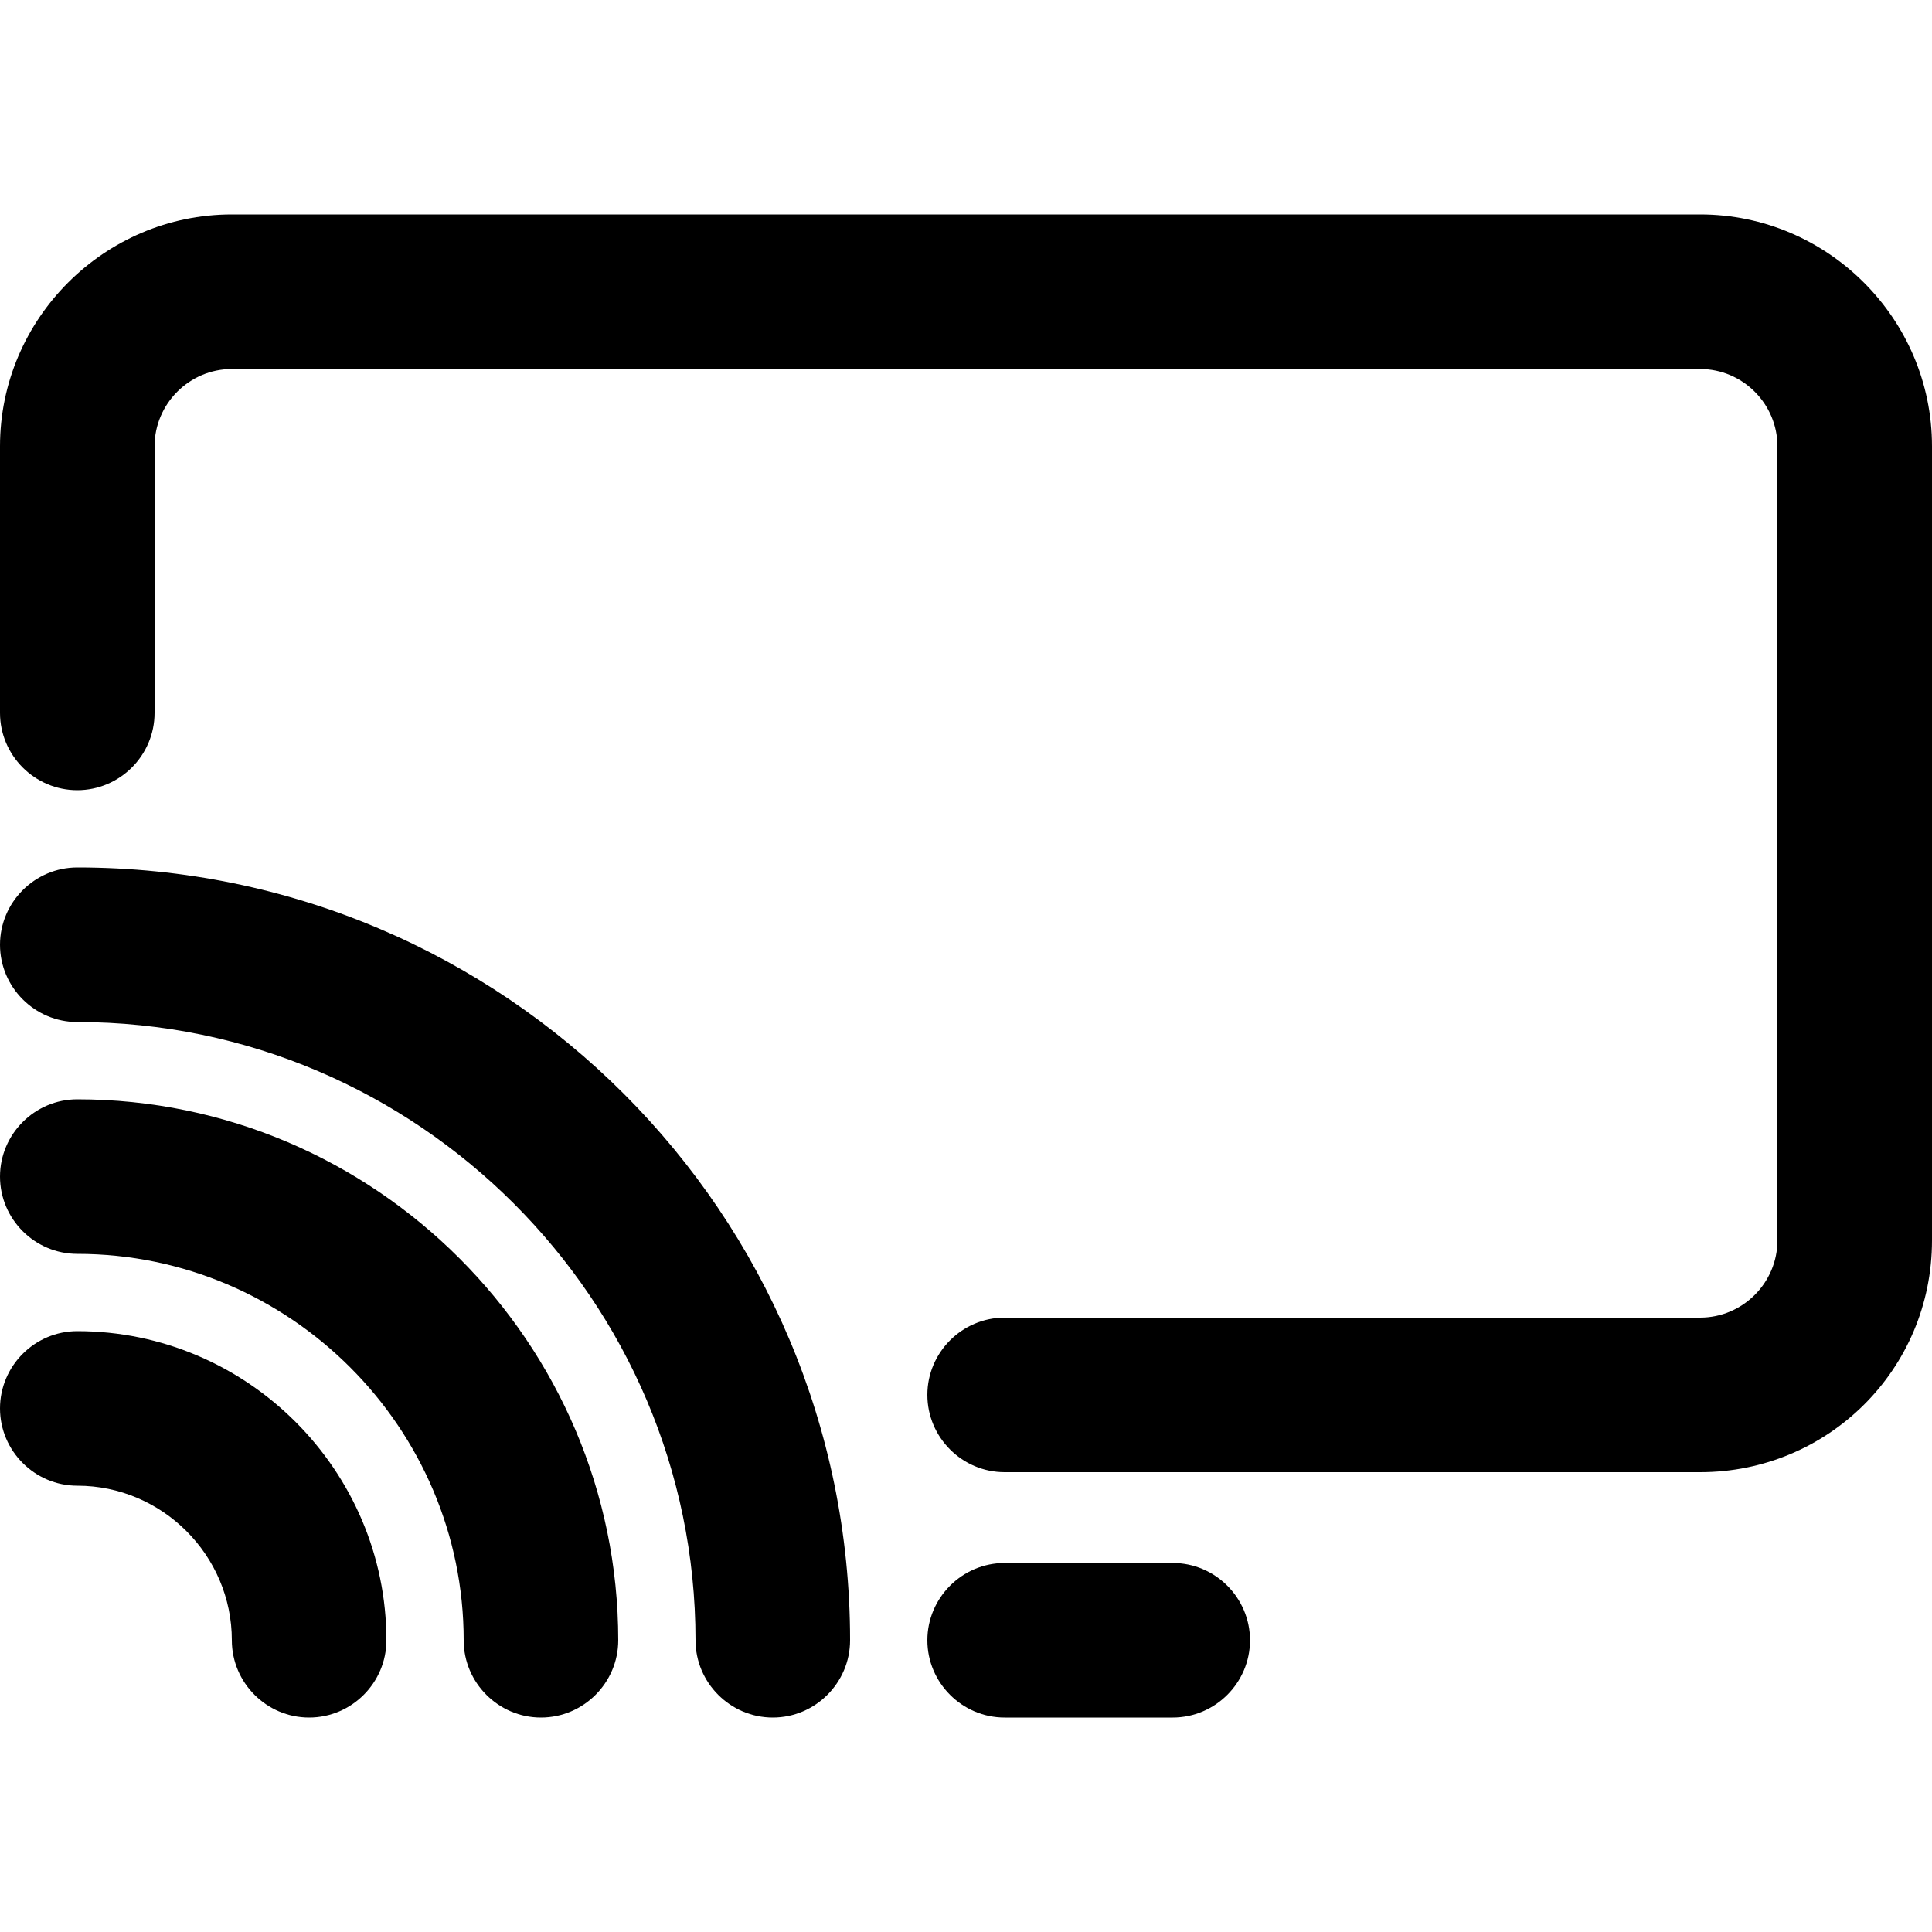 <?xml version="1.0" encoding="utf-8"?>
<!-- Generator: Adobe Illustrator 25.4.0, SVG Export Plug-In . SVG Version: 6.00 Build 0)  -->
<svg version="1.1" id="Capa_1" xmlns="http://www.w3.org/2000/svg" xmlns:xlink="http://www.w3.org/1999/xlink" x="0px" y="0px"
	 viewBox="0 0 100 100" style="enable-background:new 0 0 100 100;" xml:space="preserve">
<g>
	<g>
		<path d="M88,76.2H52c-2.2,0-4-1.8-4-4s1.8-4,4-4h36c2.2,0,4-1.8,4-4V23.1c0-2.2-1.8-4-4-4H12c-2.2,0-4,1.8-4,4v13.8
			c0,2.2-1.8,4-4,4s-4-1.8-4-4V23.1c0-6.6,5.4-12,12-12h76c6.6,0,12,5.4,12,12v41.1C100,70.9,94.6,76.2,88,76.2z"/>
	</g>
	<g>
		<path d="M60.7,88.9H52c-2.2,0-4-1.8-4-4s1.8-4,4-4h8.7c2.2,0,4,1.8,4,4S62.9,88.9,60.7,88.9z"/>
	</g>
</g>
<g>
	<g>
		<path d="M28,88.9c-2.2,0-4-1.8-4-4c0-11-9-20-20-20c-2.2,0-4-1.8-4-4s1.8-4,4-4c15.4,0,28,12.6,28,28C32,87.1,30.2,88.9,28,88.9z"
			/>
	</g>
	<g>
		<path d="M40,88.9c-2.2,0-4-1.8-4-4c0-17.6-14.4-32-32-32c-2.2,0-4-1.8-4-4c0-2.2,1.8-4,4-4c22.1,0,40,17.9,40,40
			C44,87.1,42.2,88.9,40,88.9z"/>
	</g>
	<g>
		<path d="M16,88.9c-2.2,0-4-1.8-4-4c0-4.4-3.6-8-8-8c-2.2,0-4-1.8-4-4s1.8-4,4-4c8.8,0,16,7.2,16,16C20,87.1,18.2,88.9,16,88.9z"/>
	</g>
</g>
</svg>

